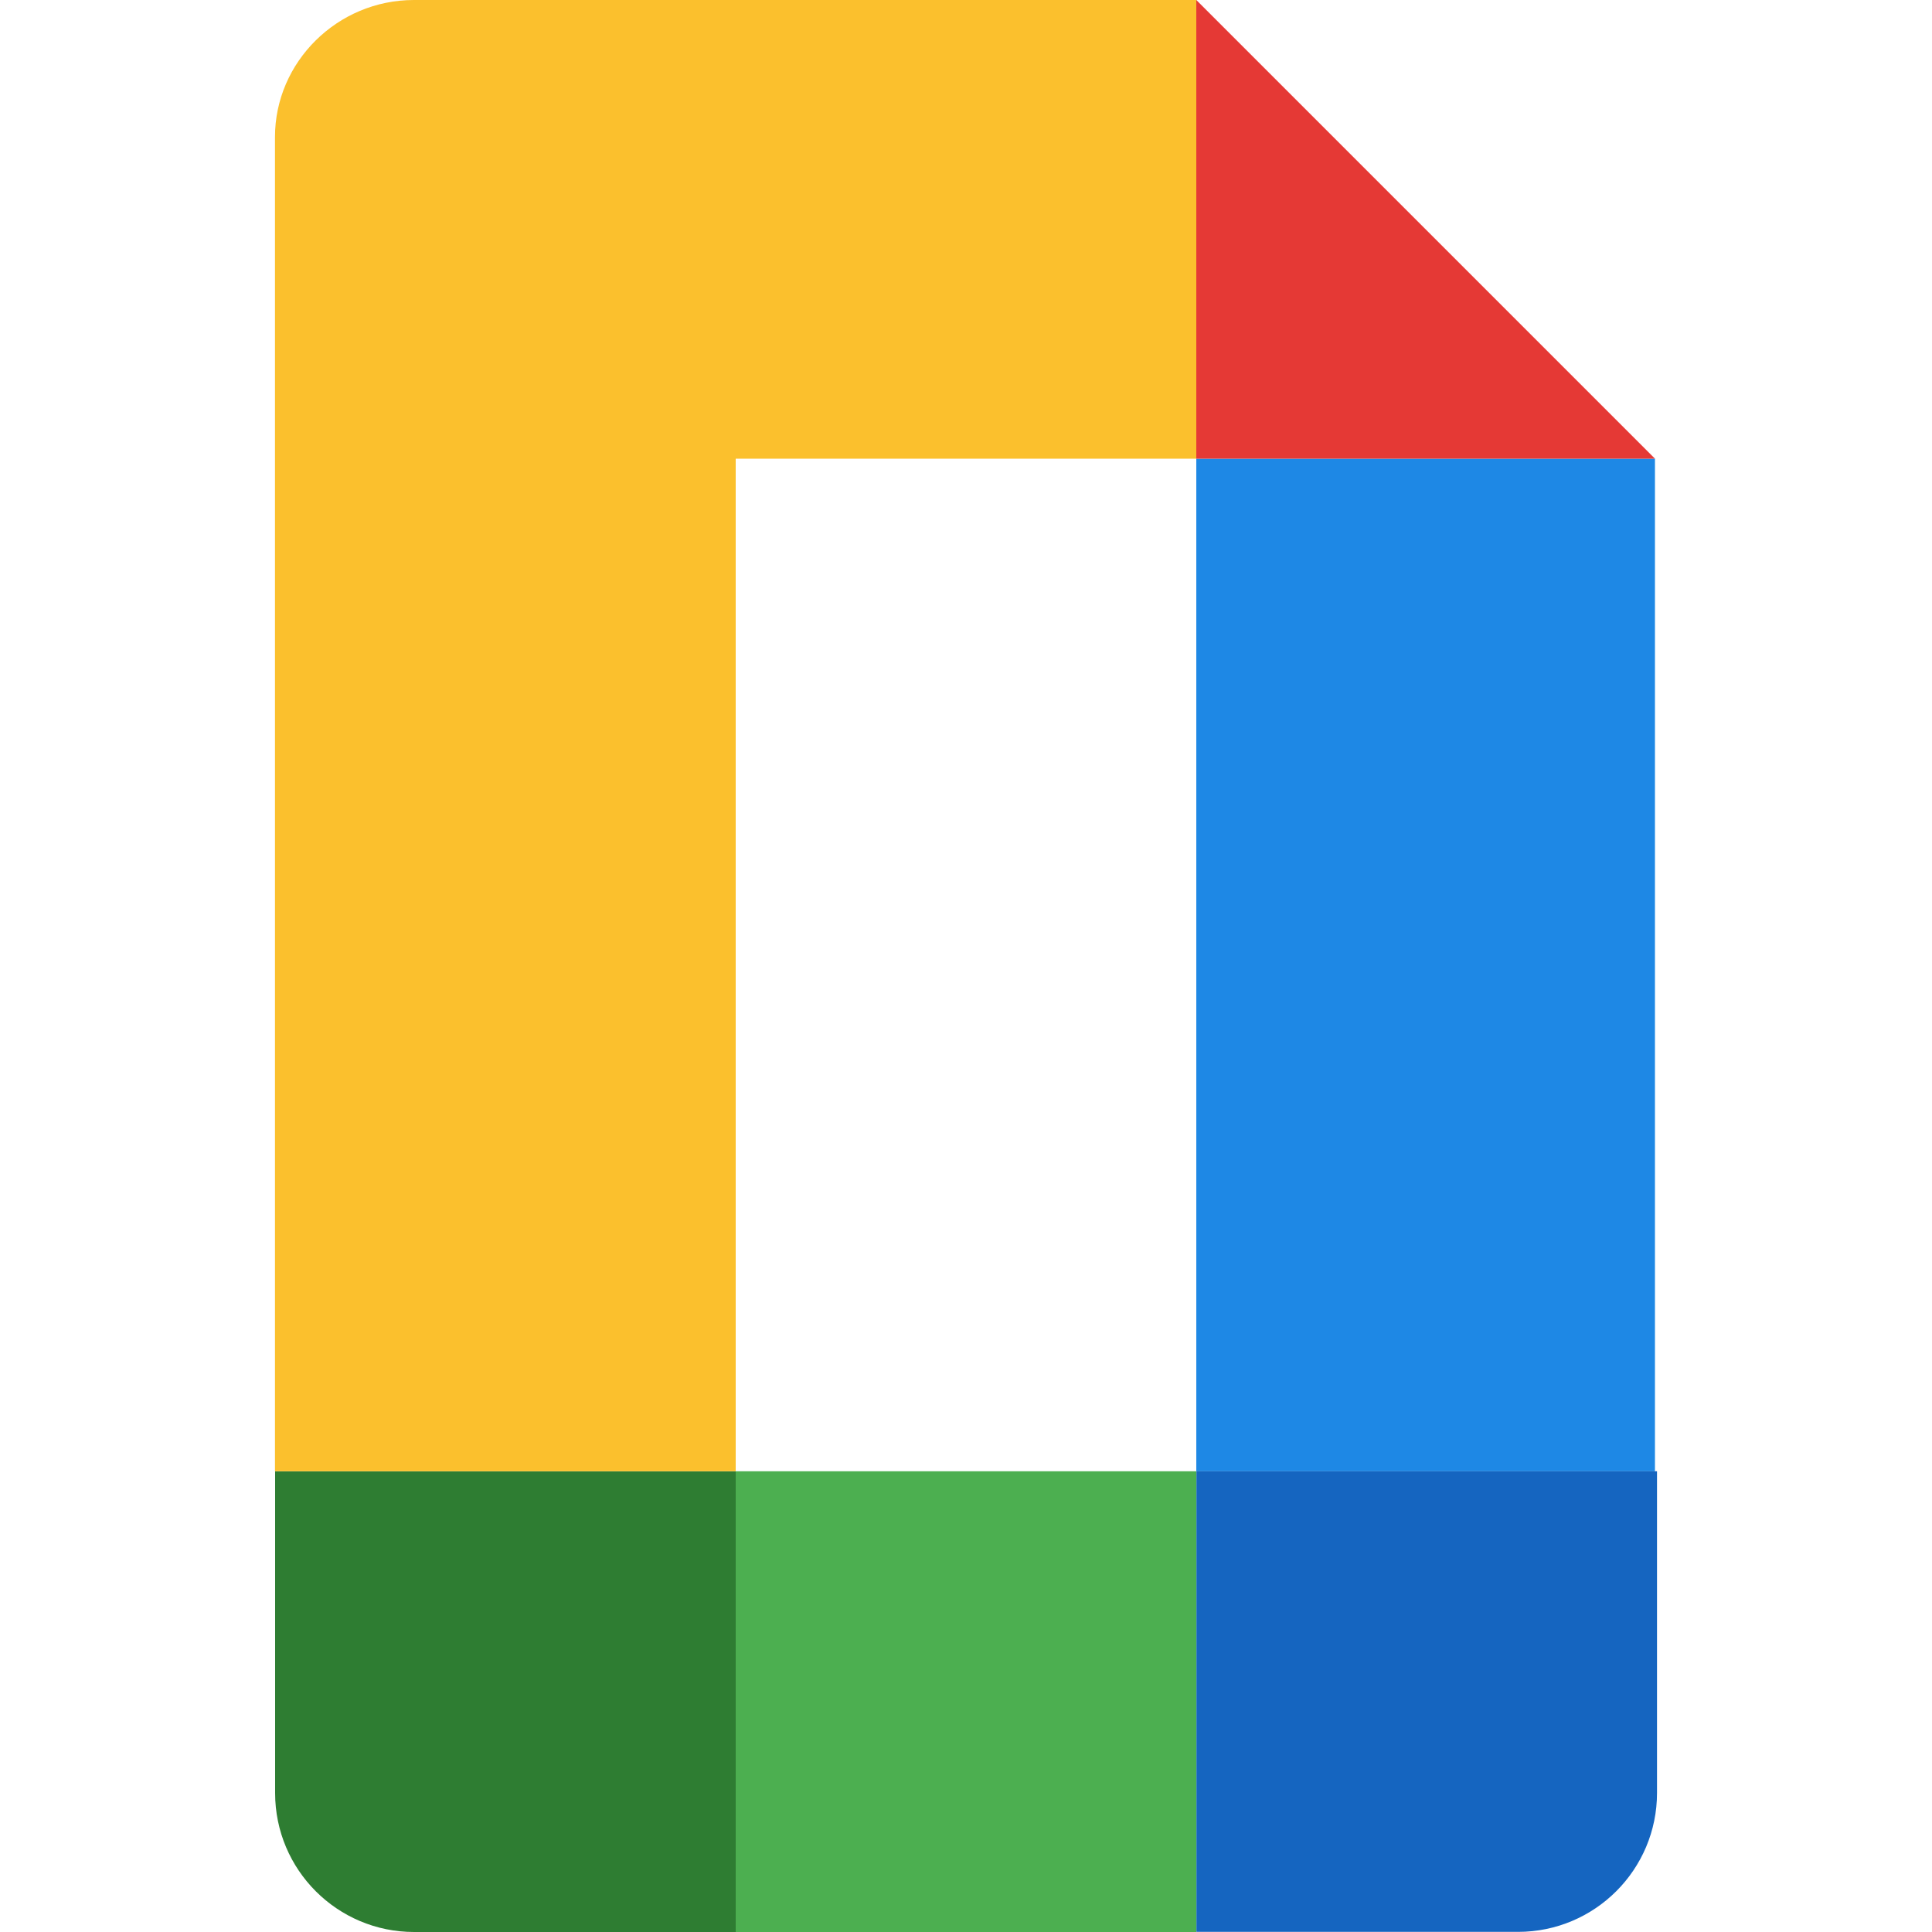 <?xml version="1.0" encoding="UTF-8"?>
<svg id="Capa_1" data-name="Capa 1" xmlns="http://www.w3.org/2000/svg" viewBox="0 0 150 150">
  <defs>
    <style>
      .cls-1 {
        fill: #fbc02d;
      }

      .cls-2 {
        fill: #e53935;
      }

      .cls-3 {
        fill: #1565c0;
      }

      .cls-4 {
        fill: #1e88e5;
      }

      .cls-5 {
        fill: #2e7d32;
      }

      .cls-6 {
        fill: #4caf50;
      }
    </style>
  </defs>
  <path class="cls-1" d="M92.88,0H32.14c-5.96,0-10.79,4.83-10.79,10.63V114.23H57.12V35.61h35.77s0-35.61,0-35.61Z"/>
  <polygon class="cls-6" points="92.88 150 57.12 150 57.12 114.23 92.88 114.23 92.88 150"/>
  <path class="cls-5" d="M57.12,114.23v35.77h-24.97c-5.96,0-10.79-4.83-10.79-10.79v-24.97H57.12Z"/>
  <polygon class="cls-4" points="128.49 114.23 92.88 114.23 92.88 35.61 128.49 35.61 128.49 114.23"/>
  <path class="cls-3" d="M92.88,114.23h35.77v24.97c0,5.96-4.83,10.79-10.79,10.79h-24.97v-35.77Z"/>
  <polygon class="cls-2" points="128.49 35.61 92.88 35.61 92.88 0 128.49 35.61"/>
</svg>
